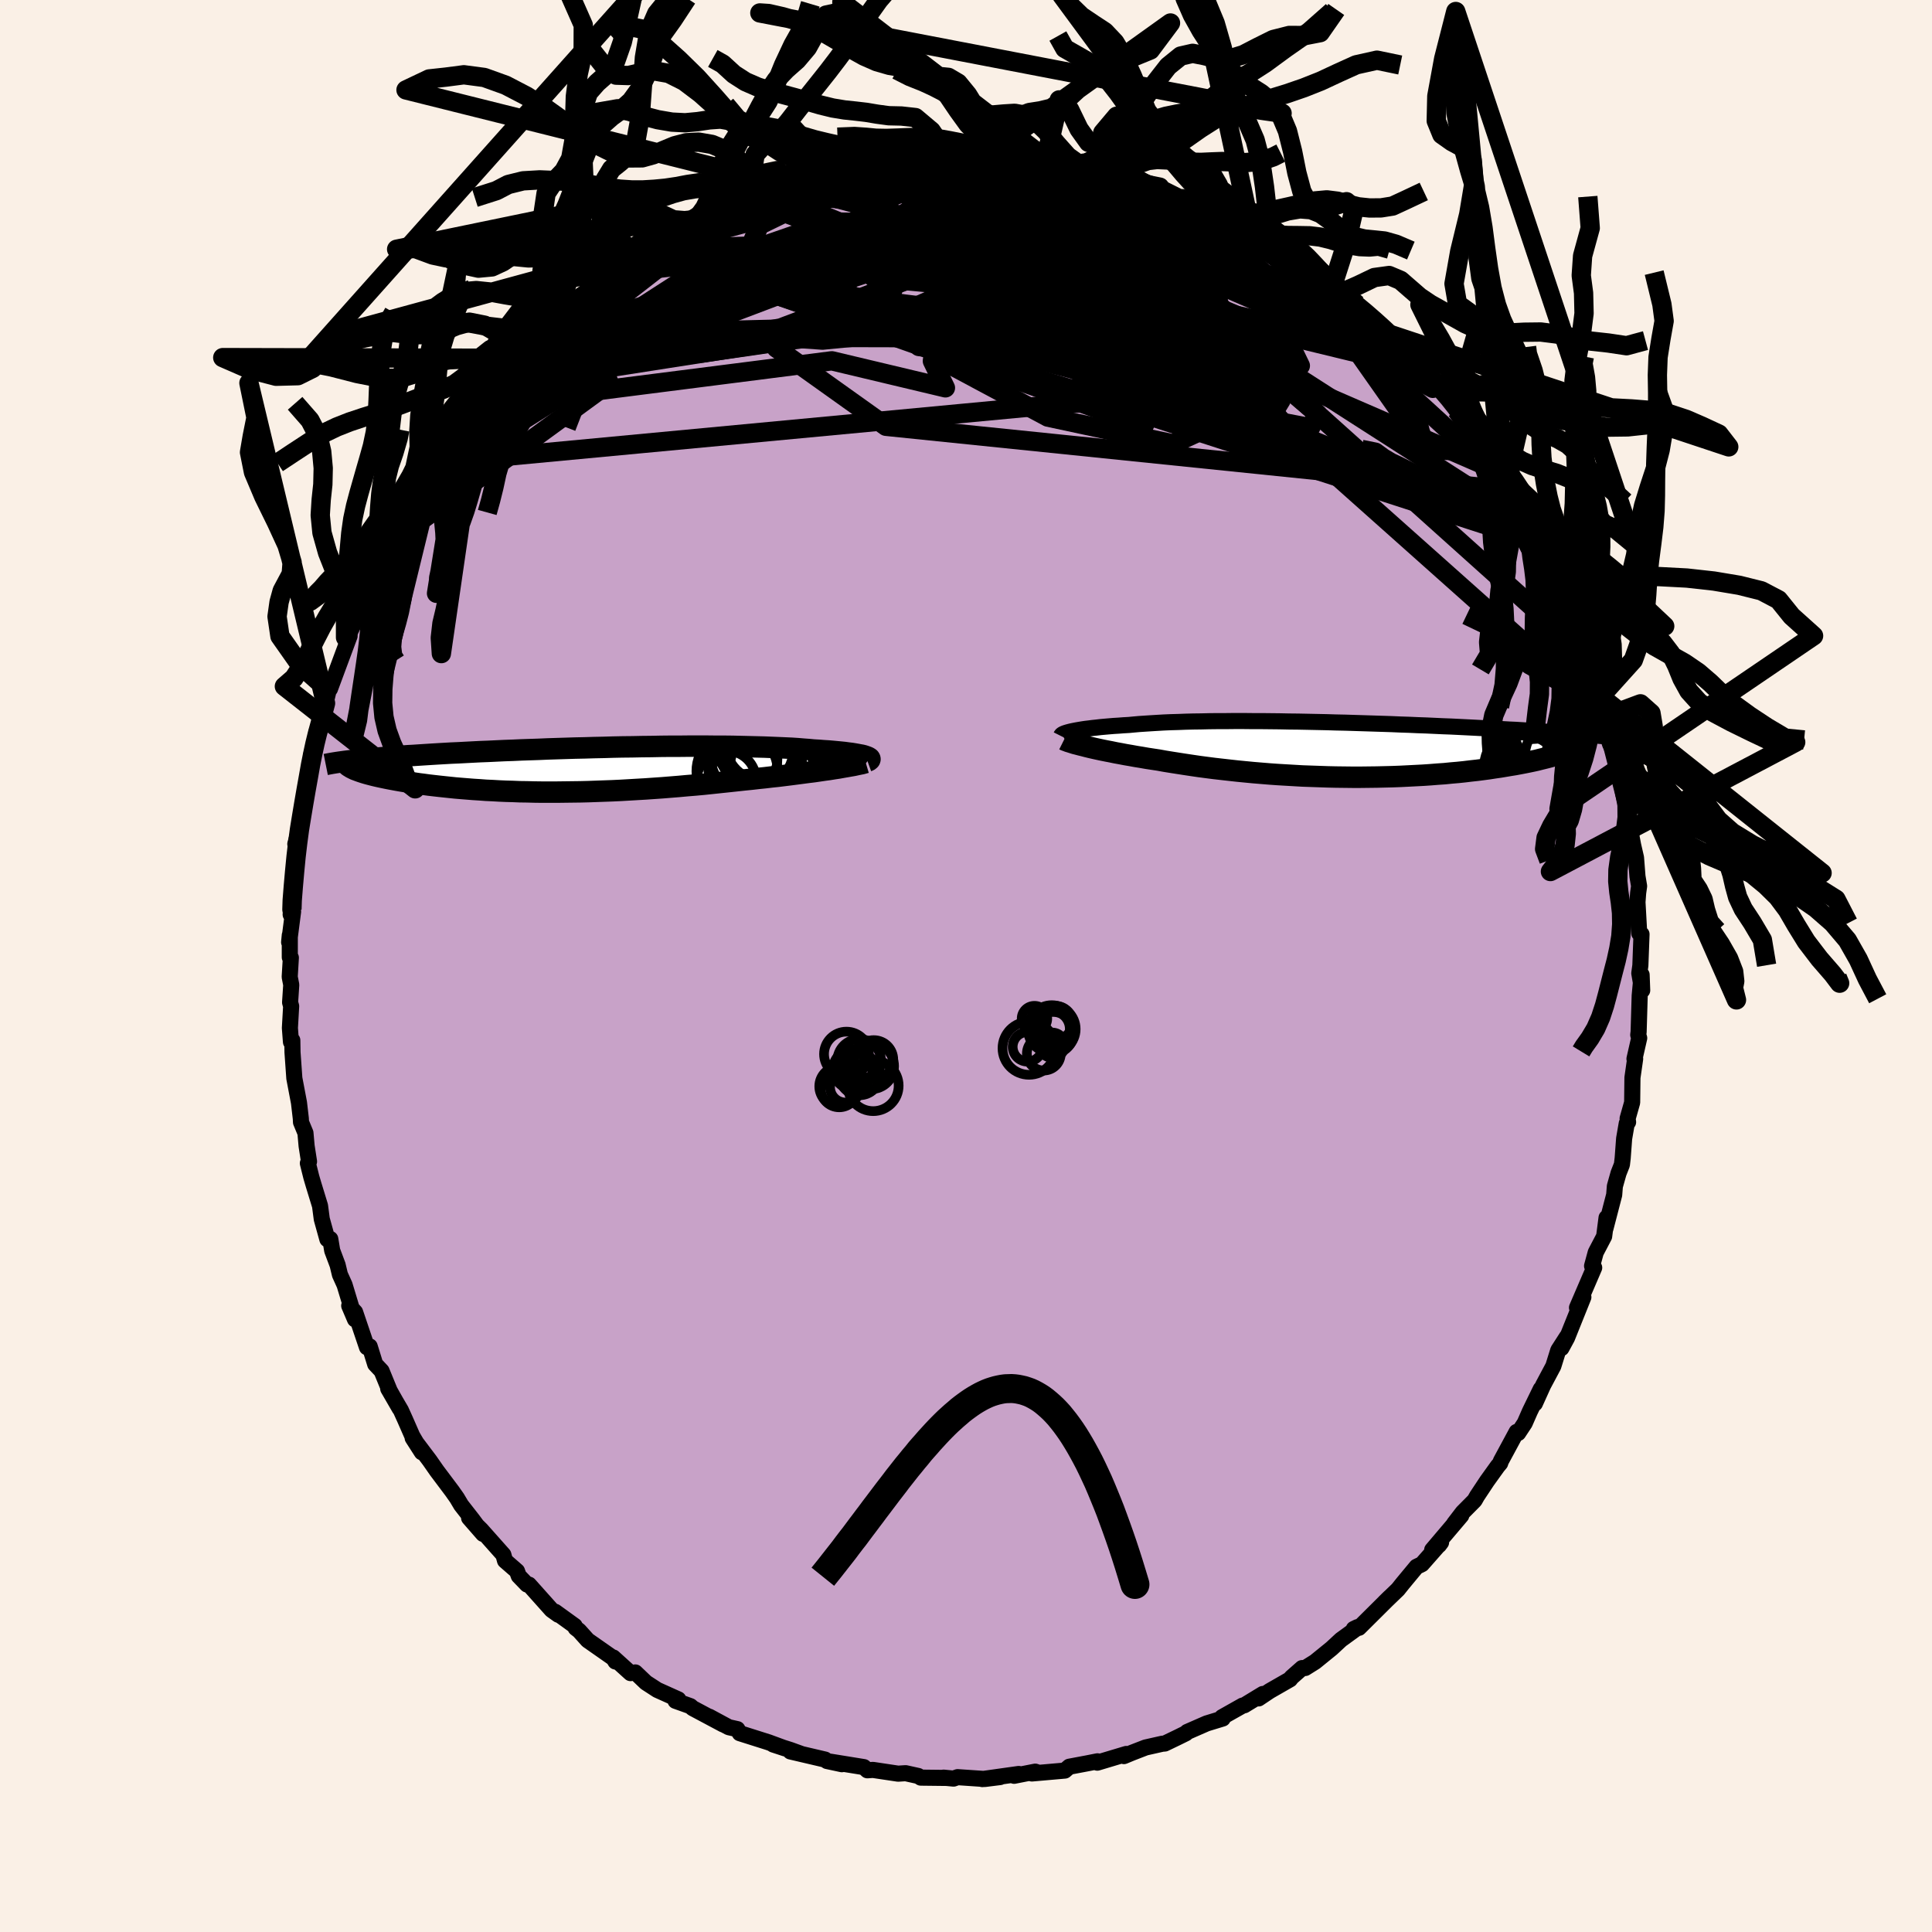 <svg xmlns="http://www.w3.org/2000/svg" width="500" height="500" viewBox="-100 -100 200 200"><defs><clipPath id="c"><path d="m29.83-1.38-.18-.06-.2-.05-.23-.04-.26-.05-.28-.05-.31-.05-.34-.04-.36-.05-.39-.04-.41-.04-.43-.04-.46-.04-.49-.03-.5-.04-.53-.03-.52-.05-.55-.04-.59-.05-.62-.04-.66-.03-.69-.03-.72-.03-.75-.03-.77-.02-.81-.02-.83-.02-.85-.02-.88-.01h-.89l-.92-.01h-1.87l-.96.01h-.97l-.98.01-.98.02-.99.01-.99.02-.99.01-.99.02-.99.03-.98.02-.98.03-.97.02-.96.03-.96.03-.94.03-.92.04-.91.03-.9.03-.88.04-.86.03-.85.04-.83.04-.8.03-.79.04-.76.04-.75.04-.72.03-.7.04-.69.04-.66.04-.63.04-.62.04-.6.04-.58.03-.56.04-.54.04-.53.04-.51.04-.48.04-.47.04-.46.04-.43.04-.42.03-.39.04-.39.04-.36.04-.35.04.78 1.07.2.07.21.07.22.07.24.07.26.07.27.07.28.07.3.07.32.07.33.07.34.07.36.07.38.07.38.07.41.07.42.07.43.07.46.07.47.07.48.06.51.07.52.06.53.06.56.06.57.06.58.06.6.05.62.05.63.05.64.04.67.05.67.03.69.04.7.03.72.02.73.03.74.01.75.02.77.01h1.56l.8-.01.8-.01.82-.01.82-.02.83-.03.84-.03.84-.03.85-.04.86-.05.85-.05.87-.05.86-.06.87-.06.86-.07.87-.07.87-.08.86-.07.86-.08.86-.09.85-.09.85-.09.84-.09.83-.09.7-.07.69-.08.69-.07.67-.08.67-.07.65-.08.64-.08.62-.08.61-.08.6-.08.58-.07.55-.08.54-.08.52-.07.49-.08"/></clipPath><clipPath id="b"><path d="m-27.71-1.91.24-.05.26-.05.29-.05.3-.05.33-.05.35-.04.38-.05.39-.04.42-.05.44-.04.46-.04.48-.04.5-.03.52-.04.54-.03.53-.05.56-.05.6-.04.62-.04.66-.04.68-.04.72-.03.74-.02.77-.03.79-.02.81-.01.84-.02.86-.01h.88l.89-.01h.91l.93.01h.93l.95.01.95.01.97.02.96.01.98.02.97.02.97.02.98.03.97.02.96.03.96.03.96.03.94.03.94.03.92.04.91.03.9.04.88.03.87.04.86.04.83.03.82.04.8.04.79.04.76.04.75.03.72.04.71.04.68.04.67.03.65.04.63.04.61.04.59.03.58.04.56.04.55.03.52.04.52.04.49.03.48.04.46.04.44.03.43.04.42.04.39.03L23.51.16l-.23.09-.24.1-.27.09-.28.09-.3.09-.32.1-.34.09-.36.09-.37.09-.39.1-.41.09-.43.09-.45.09-.47.09-.48.09-.5.08-.53.09-.54.09-.56.08-.58.09-.6.08-.62.08-.64.07-.66.08-.67.07-.7.06-.7.07-.73.05-.74.06-.75.05-.77.04-.78.04-.8.04-.8.03-.82.02-.82.02-.84.01-.84.01h-.84l-.86-.01-.85-.01-.86-.02-.86-.03-.87-.03-.86-.03-.86-.05-.86-.05-.85-.05-.85-.06-.85-.07-.84-.07-.83-.08-.82-.08-.81-.09-.8-.09-.79-.09-.77-.1-.76-.1-.75-.11-.73-.11-.71-.11-.7-.11-.68-.11-.66-.12-.6-.09-.59-.09-.57-.1-.56-.09-.55-.1-.53-.09-.52-.1-.5-.09-.48-.1-.47-.09-.45-.09-.42-.09-.41-.09-.39-.09-.37-.09"/></clipPath><linearGradient id="d" x1="0%" x2="100%" y1="0%" y2="0%"><stop offset="0%" style="stop-color:[object Object];stop-opacity:1"/><stop offset="49.2%" style="stop-color:[object Object];stop-opacity:1"/><stop offset="100%" style="stop-color:[object Object];stop-opacity:1"/></linearGradient><filter id="a"><feTurbulence baseFrequency=".05" numOctaves="3" result="noise" type="noise"/><feDisplacementMap in="SourceGraphic" in2="noise" scale="2"/></filter></defs><rect width="100%" height="100%" x="-100" y="-100" fill="linen"/><path fill="#C8A2C8" stroke="#000" stroke-linejoin="round" stroke-width="1.667" d="m69.7.75.3 1.77-.06-1.61-.2 2.16-.11 3.74-.04.32.1.33-.49 2.15h.07l-.28 1.95-.03 2.57-.47 1.66.05.37-.14.14-.27 1.56-.15 2.02-.08.68-.35.89-.38 1.35-.07.89-.91 3.5.12-1.13-.25 1.93-.87 1.66-.38 1.4.22.18-1.78 4.14.66-1.09-.12.3-1.57 3.91-.58 1.07.57-1.18-.9 1.4-.51 1.64-1.05 1.97-.86 1.9.61-1.5-1.13 2.32-.53 1.21-.68 1.03-.16-.12-1.63 3.02-.07.22-.26.31-1.1 1.53-1.04 1.57-.25.44-1.23 1.24-.89 1.16.74-.83-3.01 3.55.71-.49.21-.28-1.98 2.25-.56.27-1.41 1.7-.52.65-1.38 1.33.54-.53-3.19 3.17-.15-.07-.39.19.25-.03-1.57 1.14-.97.9-1.71 1.39-1.02.64-.33.01-1.1.97-.14.19-2.11 1.21-1.15.77.44-.46-1.92 1.17-.17.03-2.13 1.2.07.14-1.67.51-2.01.88-.14.14-.81.4-1.37.66-.26.02-1.73.39-1.42.55-.82.34.24-.22-3 .9.02-.14-1.01.2-1.91.36-.46.4-3.41.3.67-.08-.32-.11-2.19.43.48-.19-3.77.53 1.84-.21-1.6.2-2.8-.19-.42.15-1.03-.1.29.03-2.65-.03-.26-.17-1.31-.29-.78.05-2.6-.39-.58.04-.36-.33-3.46-.56 1.18.26-1.54-.33-.2-.15-3.59-.84 1.14.26-1.13-.41-1.79-.57 1.25.41-1.74-.64-2.97-.94-.25-.42-.89-.2-2.02-1.09 1.44.8-3.15-1.68-.24-.21-1.54-.55.29-.15-2.18-.98-1.17-.76-1.1-1.05-.5.07-1.79-1.62.23.42-.21-.34-2.66-1.86-.89-.99-.36-.28-.1-.22-2.02-1.46.33.31-.7-.5-2.34-2.62-.2-.01-.86-.89-.18-.5-1.24-1.08-.17-.61-2.31-2.6-1.24-1.22 1.45 1.66-1.09-1.47-1.18-1.51-.44-.74-.5-.71-1.57-2.09-.76-1.09-1.75-2.32.95 1.48-.99-1.69-.75-1.71-.43-.95-1.31-2.23 1.18 2.04-1.03-1.83-.84-2.05-.66-.7-.57-1.84-.28.09-1.23-3.64-.61-.66.6 1.41-1.08-3.57-.48-1.06-.24-1-.56-1.49-.2-1.2-.3.03-.58-2.09-.18-1.37-.67-2.19-.23-.78-.36-1.44.12-.18-.25-1.61-.12-1.35-.46-1.11-.02-.39-.19-1.63-.48-2.53-.19-2.69-.02-1.24-.14.17-.11-1.44.13-2.26-.11-.39.12-1.82-.16-.82.12-1.99L-70-.9v-2.29l-.07.73.41-3.17-.25.3.1-1.26.09-1.02.28-2.45.36-3.86-.35 1.29.4-1.38.43-2.21.03-.9.61-2.8.12-.82.04-1.06.27-.68.32-1.84.45-.71-.08-.22.54-1.95.32-1.33.14-.16 1.1-2.97.93-2.5-.42.15.65-1.35 1.09-1.91-1.03 1.4.61-1.59.89-1.32.43-1.35.97-2.55.34-.07.51-.91.53-1.47 1.2-2.06.11-.23.47-.56-.02-.23 1.3-1.77 1.12-2.13.1.04.56-1.28.77-.86 1.32-1.58.36-.59 1.2-1.57.65-.8-.48.74 2.32-2.74 1.09-1.18.85-1.35-.32.56-.05-.19 2.7-2.23.85-1.08-1 .82 1.53-1.26 2.63-2.34-1.46 1.32 2.41-2.09 1.82-1.54.68-.31.16-.07 1.48-1.27 1.95-1.21-2.02 1.01 1.77-.67 2.3-1.5.75-.7-.61.68 1.71-1.2 1.69-.78.81-.57.39.02 1.52-.75 1.75-.76.64-.35.74-.44.45-.12 1.03-.18.85-.51 1.57-.38.43-.16 1.03-.17 2.52-.82.24-.21.57.09 2.11-.44 1.25-.27.08-.14.82-.11 2.09-.15.97-.11 2.05-.1 1.55.01-1.49-.11 2.38-.12 1.83.04-.42.07 1.36.12 1.44.08.86-.06 2.59.32-1.39-.17 2.98.21.26.16 1.99.35 1.02.23 1.67.38-.55-.21 2.04.3 1.88.84 1.11.04-1.12.02 2.77.7-.8-.42 1.53.55 2.22 1.11.13-.08 2.38 1.07-.24-.12.1-.16 2 1.02 1.79 1.09.82.47.25.04 2.94 1.53-1.52-.81 2.44 1.67 1.71 1.03-1.41-.99 2.65 1.79.41.41.77.59.48.5 1.73 1.62-.7-.75 1.47 1.13 1.37 1.18.15.3 2.16 1.69.4.41.72.68.36.84 1.69 1.56 1.46 1.58-.02-.11 1.89 2.23-.44-.58 1.3 1.8-.72-.63 2.72 3.16.56 1.06-.56-.62 2.02 3.01.03-.23-.13.06 1.36 2.39v-.51l.55 1.63 1.26 2.2.31.17.34 1.03 1.19 1.57.34 1.23-.22-1.08 1.41 3.2-.33.3 1.16 1.87.13.8.25.35.71 2.44.99 1.94.24.96-.29-.2 1.1 2.62.4 2.33-.27-1.74 1.23 4.62-.38-.77.39 1.71.61 1.29.28 2.67-.08-.31.6 2.38-.11.2.18 1.8.28 1.47.3 1.31.15 1.93.17 1.01-.1.71-.11 1.5.04-.56.18 3.23.24.1-.12 3.23-.11.81.3 1.77" filter="url(#a)"/><path fill="#fff" d="m-27.71-1.91.24-.05.26-.05.29-.05.3-.05.33-.05.35-.04.38-.05.39-.04.42-.05.44-.04.46-.04.48-.04.5-.03.52-.04.54-.03.53-.05.56-.05.6-.04.62-.04.66-.04.68-.04.72-.03.74-.02.77-.03.79-.02.81-.01.84-.02.86-.01h.88l.89-.01h.91l.93.01h.93l.95.01.95.01.97.02.96.01.98.02.97.02.97.02.98.03.97.02.96.03.96.03.96.03.94.03.94.03.92.04.91.03.9.04.88.03.87.04.86.04.83.03.82.04.8.04.79.04.76.04.75.03.72.04.71.04.68.04.67.03.65.04.63.04.61.04.59.03.58.04.56.04.55.03.52.04.52.04.49.03.48.04.46.04.44.03.43.04.42.04.39.03L23.51.16l-.23.09-.24.1-.27.09-.28.09-.3.09-.32.1-.34.09-.36.09-.37.09-.39.1-.41.09-.43.09-.45.09-.47.09-.48.09-.5.08-.53.09-.54.09-.56.08-.58.09-.6.08-.62.08-.64.07-.66.08-.67.07-.7.06-.7.07-.73.05-.74.06-.75.05-.77.04-.78.04-.8.04-.8.03-.82.02-.82.02-.84.01-.84.01h-.84l-.86-.01-.85-.01-.86-.02-.86-.03-.87-.03-.86-.03-.86-.05-.86-.05-.85-.05-.85-.06-.85-.07-.84-.07-.83-.08-.82-.08-.81-.09-.8-.09-.79-.09-.77-.1-.76-.1-.75-.11-.73-.11-.71-.11-.7-.11-.68-.11-.66-.12-.6-.09-.59-.09-.57-.1-.56-.09-.55-.1-.53-.09-.52-.1-.5-.09-.48-.1-.47-.09-.45-.09-.42-.09-.41-.09-.39-.09-.37-.09" filter="url(#a)" transform="translate(38.66 -22.39)"/><path fill="#fff" d="m29.83-1.38-.18-.06-.2-.05-.23-.04-.26-.05-.28-.05-.31-.05-.34-.04-.36-.05-.39-.04-.41-.04-.43-.04-.46-.04-.49-.03-.5-.04-.53-.03-.52-.05-.55-.04-.59-.05-.62-.04-.66-.03-.69-.03-.72-.03-.75-.03-.77-.02-.81-.02-.83-.02-.85-.02-.88-.01h-.89l-.92-.01h-1.87l-.96.01h-.97l-.98.01-.98.02-.99.01-.99.02-.99.01-.99.02-.99.03-.98.02-.98.03-.97.02-.96.03-.96.03-.94.03-.92.04-.91.03-.9.03-.88.04-.86.03-.85.04-.83.04-.8.03-.79.04-.76.04-.75.04-.72.03-.7.04-.69.04-.66.04-.63.04-.62.04-.6.04-.58.03-.56.04-.54.04-.53.04-.51.04-.48.04-.47.04-.46.04-.43.04-.42.03-.39.04-.39.04-.36.04-.35.04.78 1.07.2.07.21.07.22.07.24.07.26.07.27.07.28.07.3.07.32.07.33.07.34.07.36.07.38.07.38.07.41.07.42.07.43.07.46.07.47.07.48.06.51.07.52.06.53.06.56.06.57.06.58.06.6.05.62.05.63.05.64.04.67.05.67.03.69.04.7.03.72.02.73.03.74.01.75.02.77.01h1.56l.8-.01.8-.01.82-.01.82-.02.83-.03.84-.03.84-.03.85-.04.86-.05.85-.05.87-.05.86-.06.87-.06.86-.07.87-.07.87-.08.86-.07.86-.08.86-.09.85-.09.85-.09.84-.09.83-.09.7-.07.69-.08.69-.07.67-.08.67-.07.65-.08.64-.08.62-.08.61-.08.6-.08.58-.07.55-.08.54-.08.52-.07.49-.08" filter="url(#a)" transform="translate(-40.23 -20.33)"/><g fill="none" stroke="#000" transform="translate(38.66 -22.39)"><path stroke-linejoin="round" stroke-width="1.667" d="m-28.83-1.42.02-.04.03-.05.05-.05.08-.05.1-.05.12-.05.15-.05.17-.05.19-.05.21-.05.24-.05.26-.05.29-.05.3-.05.33-.05.35-.04.38-.05.39-.04.42-.05.44-.04.46-.04.48-.04.5-.03.52-.04.54-.03.53-.05.56-.05.6-.04.62-.04.66-.04.68-.04.72-.03.74-.02.77-.03.79-.02.81-.01.84-.02.86-.01h.88l.89-.01h.91l.93.01h.93l.95.01.95.01.97.02.96.01.98.02.97.02.97.02.98.03.97.02.96.03.96.03.96.03.94.03.94.03.92.04.91.03.9.04.88.03.87.04.86.04.83.03.82.04.8.04.79.04.76.04.75.03.72.04.71.04.68.04.67.03.65.04.63.04.61.04.59.03.58.04.56.04.55.03.52.04.52.04.49.03.48.04.46.04.44.03.43.04.42.04.39.03.39.04.36.03.35.04.34.04.32.03.31.04.29.03.28.04.27.03.25.04" filter="url(#a)"/><path stroke-linejoin="round" stroke-width="2.222" d="m-28.51-1.03.12.06.14.05.18.07.2.06.22.07.25.08.28.07.3.08.33.08.34.09.37.09.39.09.41.09.42.09.45.09.47.09.48.1.5.09.52.1.53.09.55.1.56.09.57.1.59.09.6.09.66.12.68.11.7.11.71.11.73.11.75.11.76.1.77.1.79.09.8.09.81.09.82.08.83.08.84.07.85.07.85.06.85.05.86.05.86.05.86.03.87.03.86.03.86.02.85.01.86.01h.84l.84-.01.84-.01.82-.02.82-.02.8-.03.8-.04.78-.04.77-.04.75-.05.74-.06.73-.05.7-.07.7-.06.67-.07.66-.08.64-.07.62-.08.6-.08.58-.09.56-.08.54-.09.53-.09.5-.08.48-.09.47-.09.45-.09.43-.09.41-.09.39-.1.37-.09.36-.09.34-.09.32-.1.3-.09.28-.09.27-.09.24-.1.23-.09.21-.09.19-.09.17-.09.16-.08.14-.09.12-.09.11-.08.08-.08.08-.09.05-.08" filter="url(#a)"/><circle cx="23.649" cy=".823" r="4.464" clip-path="url(#b)" filter="url(#a)"/><circle cx="21.144" cy="-2.287" r="4.81" clip-path="url(#b)" filter="url(#a)"/><circle cx="22.029" cy="-1.497" r="4.688" clip-path="url(#b)" filter="url(#a)"/><circle cx="20.834" cy="1.528" r="4.638" clip-path="url(#b)" filter="url(#a)"/><circle cx="19.094" cy="1.833" r="4.13" clip-path="url(#b)" filter="url(#a)"/><circle cx="21.589" cy="-2.132" r="3.558" clip-path="url(#b)" filter="url(#a)"/><circle cx="20.894" cy="-2.457" r="4.726" clip-path="url(#b)" filter="url(#a)"/><circle cx="20.634" cy="-1.312" r="3.782" clip-path="url(#b)" filter="url(#a)"/><circle cx="21.894" cy="-1.937" r="4.042" clip-path="url(#b)" filter="url(#a)"/><circle cx="19.149" cy="2.143" r="3.618" clip-path="url(#b)" filter="url(#a)"/></g><g fill="none" stroke="#000" transform="translate(-40.23 -20.33)"><path stroke-linejoin="round" stroke-width="2.222" d="m30.03-.88.11-.04.08-.05.05-.05.02-.06-.01-.05-.03-.05-.07-.05-.09-.05-.12-.05-.14-.05-.18-.06-.2-.05-.23-.04-.26-.05-.28-.05-.31-.05-.34-.04-.36-.05-.39-.04-.41-.04-.43-.04-.46-.04-.49-.03-.5-.04-.53-.03-.52-.05-.55-.04-.59-.05-.62-.04-.66-.03-.69-.03-.72-.03-.75-.03-.77-.02-.81-.02-.83-.02-.85-.02-.88-.01h-.89l-.92-.01h-1.87l-.96.01h-.97l-.98.01-.98.02-.99.01-.99.02-.99.01-.99.02-.99.03-.98.02-.98.03-.97.02-.96.03-.96.03-.94.03-.92.04-.91.03-.9.03-.88.04-.86.03-.85.04-.83.04-.8.03-.79.04-.76.04-.75.04-.72.03-.7.04-.69.04-.66.04-.63.04-.62.04-.6.04-.58.03-.56.04-.54.04-.53.04-.51.04-.48.04-.47.04-.46.04-.43.04-.42.03-.39.04-.39.04-.36.04-.35.04-.33.04-.32.04-.29.04-.29.04-.27.04-.25.04-.24.04-.22.04-.21.04-.2.04m55.9-.2-.17.05-.21.06-.25.05-.29.06-.32.07-.35.06-.39.07-.41.07-.44.08-.47.07-.49.08-.52.07-.54.08-.55.08-.58.07-.6.08-.61.08-.62.08-.64.08-.65.08-.67.07-.67.08-.69.07-.69.08-.7.07-.83.09-.84.09-.85.09-.85.09-.86.09-.86.08-.86.07-.87.08-.87.07-.86.07-.87.06-.86.06-.87.05-.85.05-.86.05-.85.04-.84.03-.84.03-.83.03-.82.02-.82.01-.8.01-.8.01h-1.56l-.77-.01-.75-.02-.74-.01-.73-.03-.72-.02-.7-.03-.69-.04-.67-.03-.67-.05-.64-.04-.63-.05-.62-.05-.6-.05-.58-.06-.57-.06-.56-.06-.53-.06-.52-.06-.51-.07-.48-.06-.47-.07-.46-.07-.43-.07-.42-.07-.41-.07-.38-.07-.38-.07-.36-.07-.34-.07-.33-.07-.32-.07-.3-.07-.28-.07-.27-.07-.26-.07-.24-.07-.22-.07-.21-.07-.2-.07-.18-.07-.17-.06-.15-.07-.14-.07-.12-.06-.11-.07-.1-.06-.09-.06-.07-.06-.05-.07" filter="url(#a)"/><circle cx="18.397" cy="-.502" r="4.878" clip-path="url(#c)" filter="url(#a)"/><circle cx="18.477" cy=".358" r="4.592" clip-path="url(#c)" filter="url(#a)"/><circle cx="20.112" cy="-.262" r="4.312" clip-path="url(#c)" filter="url(#a)"/><circle cx="17.277" cy="-1.122" r="3.432" clip-path="url(#c)" filter="url(#a)"/><circle cx="18.857" cy="-3.667" r="4.996" clip-path="url(#c)" filter="url(#a)"/><circle cx="15.427" cy="1.128" r="3.082" clip-path="url(#c)" filter="url(#a)"/><circle cx="18.322" cy=".328" r="4.584" clip-path="url(#c)" filter="url(#a)"/><circle cx="19.157" cy="-2.692" r="3.802" clip-path="url(#c)" filter="url(#a)"/><circle cx="18.517" cy="-2.052" r="3.838" clip-path="url(#c)" filter="url(#a)"/><circle cx="16.527" cy=".163" r="4.206" clip-path="url(#c)" filter="url(#a)"/></g><g fill="none" stroke="url(#d)" stroke-linejoin="round" stroke-width="2"><path d="m-3.44-83.96 1.38 2.64 1.63 6.48-.69 6.09-3.69 2.94-5.09.16-3.72-1.03-1.13-.96.64-.38 1.21.13 1.76.34 3.45.33 6.16.33 8.42.57 8.47.99 5.44 1.23.05.76-5.74-.51-9.63-1.99-10.58-2.3-9.28-.16-5.26 4.33 11.36 8.1 65.07 6.67" filter="url(#a)"/><path d="m-3.38-84.06 1.35 11.53-17.16 6.48-6.37 1.19 7.1-1.1 15.32-.8 16.84.56 13.02 1.25 6.19.48-1.25-1.34-7.09-3-9.65-3.57-8.19-2.87-3.61-1.61 1.77-.57 5.44.02 5.75.43-.38-.12-25.07-6.39" filter="url(#a)"/><path d="m8.25-83.57-.73 7.88-14.26 1.87-7.36-.42.4-.73 5.09-.19 6.39.53 5.23.97 3.15.99 1.8.86 2.22 1.09 4.14 1.8 6 2.66 6.15 2.97 4.19 2.35 1.52 1.1.31.06 1.21-.23 1.68.01-3.66.42-21.85 1.41-64.83 6.1" filter="url(#a)"/><path d="m33.36-73.8 1.7 7.11-11.68-5.04-6.16-3.17-1.07-.22.16 1.13.67 1.74 2.76 2.71 5.55 3.99 6.65 4.62 4.45 3.78-.73 1.43-6.76-1.29-10.91-2.98-11.51-2.98-8.73-1.99-3.91-1.11 1.57-.34.93 1.37-40.33-.1" filter="url(#a)"/><path d="M29.25-76.23 6.77-74.59l7.63.37 6.51-.86.92-1.25-1.84-.39-1.61 1.23-.36 2.62-.2 2.9-2.54 1.96-7.21.5-11.75-.69-12.41-1.51-7.1-2.72 1.8-4.25 8.78-4.28 15.82-2.91" filter="url(#a)"/><path d="m-17.17-81.53 15.18 2.25 16.58 4.32 9.91 4.44 2.47 3-3.13 1.14h-5.7l-5.94-.61-5.02-1.24-3.29-1.88-.64-2.01 2.6-1.13 5.33.53 6.24 2.13 4.77 2.75 1.95 2.17.21 1.19 1.24 1.2 3.47 2.69 5.7 6.62 31.57 28.13" filter="url(#a)"/><path d="m45.27-64.21-10.52-4.8-12.79-6.67-6.95-4.02-1.76-1.35 1.54.5 2.38 1.46.5 1.49-3.25.92-7.04.29-9.3.25-9.91 1.08-9.81 2.49-9.28 3.42-6.66 2.48.17-1.28 15.17-11.79" filter="url(#a)"/><path d="M56.79-49.2 37.87-66.52l-5.89-4.16-6.34-.57-5.69.73-2.3 1.46.53 1.93.98 2.14-.19 1.99-1.18 1.38-.83.47.93-.33 3.26-.58 5.02-.23 5.2.2 3.24-.05-.68-1.4-5.44-3.38-9.24-4.9-10.18-4.99-7.24-3.69-1.12-1.82 5.92-.24 9.93 1.04" filter="url(#a)"/><path d="m-36.37-71.69 34.76-4.07 15.09 1.8 5.04 1.48-1.47-.31-2.31-.17.75 1.84 4.02 4.03 5 4.88 3.71 4.07 1.77 2.22.7.3.78-1.09 1.16-1.89.72-2.33-1.13-2.72-4.23-3.05-7.52-3.09-9.05-2.63-6.44-1.95 1.1-1.58 10.5-.33 23.12 7.43" filter="url(#a)"/><path d="m16.55-81.46-9.4-1.19-7.2 1.39-1.62 3.96 2.45 4.4 2.91 2.77 1.93.63 2.03-.68 2.78-.65 1.7.43-2.88 1.81-9.65 2.4-14.45 1.4-13.23-.92-6.9-2.41-4.17 1.06-15.25 13.71" filter="url(#a)"/><path d="m-32.94-74.17 12.22-.41 16.19-2.45 9.64-.78 5.53 1.34 3.63 2.38 1.94 2.3-.73 1.67-3.97 1.05-6.35.67-6.69.44-4.89.37-1.18.6 4.48 1.24 11 1.62 12.47-.37-.48-7.17-23.31-12.29" filter="url(#a)"/><path d="m-50.75-57.95 36.86-4.7 11.76 2.8-1.35-2.78.65-4.63 5.66-2.75 7.34-.68 5.5-.29 2.78-.94 1.48-.94 1.79.39 1.55 2.08-2.23 2.42-10.26.83-17.11-.99-8.86-1.97 33.71-11.08" filter="url(#a)"/><path d="M26.64-77.79 9.5-64.57l14.11 7.43 6.27-.37-2.57-2.88-4.15-1.77-.7.05 2.98 1.08 3.67 1.04.85.31-3.83-.58-8.05-1.17-9.89-1.25-8.51-.9-4.55-.55.04-.86L-2-67.06l2.79-3.48 2.17-3.52 5.47-1.15L21.01-74l3.77-4.53" filter="url(#a)"/><path d="m-32.94-74.17 51.4 18.2 1.9-4.19-8.89-6.07-7.79-4.58-4.38-3.3-1.5-2.14-.53-.74-1.81.88-4.58 2.33-7.23 3.18-8.27 3.13-7.08 2.21-4.06.76-.17-.71 3.59-1.8 6.7-2.25 8.92-2.03 10.16-1.3 10.02-.39 7.7.19 3.26.13.65.45 9.6 5.06L58.6-45.37" filter="url(#a)"/><path d="m-19.17-80.99 34.61 9.21.13 3.04-9.87 1.45-11.9.85-11.5.47-9.41.23-5.99-.05-1.81-.66 2.41-1.43 5.73-1.77 7.24-1.07 6.74.76 5.54 3.08 6.09 4.9 9.64 5.16 12.94 2.77 7.78-3.58-10.73-12.91-27.84-12.95" filter="url(#a)"/><path d="m60.44-42.6-9.46-5.65-22.76-9.28-21.23-8.9-13.02-6.58-5.1-3.74 1.07-1.16 5.88.95 9.23 2.53 10.49 3.4 9.47 3.55 6.5 3.15 2.18 2.47-3 1.49-7.81-.04L13.74-62 9.5-63.4l-1.51.33-40.93-11.1" filter="url(#a)"/><path d="m17.67-81.48 5.6 3.19 2.76 5.37.15 7.32-2.11 5.28-1.8 1.23-.17-2.15.91-3.55.57-3.19L22.36-70l-3.84-.9-5.97-.2-6.25.2-4.02.57-.05 1.14 3.9 1.82 6.43 2.35 7.41 2.45 7.31 1.94 5.39.84.17-.86-3.01-1.55 25.6 11.12" filter="url(#a)"/><path d="m-1-84.18 25.28 17.65-12.82 2.89-17.18-1.4-8.37-3.6.21-4.09 4.83-2.85 6.16-.64 5.53 1.51 4.01 2.74 2.53 2.85L11.13-67l2.41 1.12 2.96.26 2.1-.44-1.06-1.07-5.79-1.7-9.6-2.09-9.18-1.82-1.84-.76 14.58 1.11 39.92 9.02" filter="url(#a)"/><path d="m-51.95-56.38 24.89-16.06 13.17-4.58 6.66.1 4.29 1.06 3.5 1.1 1.7 1.62-2.08 2.5-6.8 3-10.26 2.68-10.49 1.51-7.12-.23-1.43-2.12 4.62-3.55 9.56-3.67 13.35-1.66 17.38 2.45 22.4 6.55 15.93 3.87" filter="url(#a)"/><path d="m22.27-79.52-.01 9.53-13.39.17L.83-68.6l-3.16 2.63-.44 2.39 1.13 1.09 2.07-.5 2.59-1.86 3.06-2.65 3.75-2.6 4.49-1.81 4.9-.71 4.54.2 3.21.53.9.13-2.08-.77-5-1.73-6.46-2.16-4.91-1.72.09-.56 5.68.47 4.04-.25-13.96-5.3" filter="url(#a)"/><path d="m-9.45-83.35 20.92 10.06-4.16-.45-1.83-.44.01.42-.87.25L2.67-74l-2.4-1.08-2.53-1.17-2.42-.74-1.8.14-.39 1.42 1.94 2.91L.1-68.24l8.19 5.08 10.35 5L29-54.2l7.8 2.18 3.26.14-2.19-1.57-8.33-2.42L13.3-59l-22.17-6.58 5.43-18.38" filter="url(#a)"/><path d="m-43.99-65.14 27.12-8.16 6.19.7-2.22.79-1.67-.66.45-1.2 2.81-.77 5.66.14 8.07 1.09 8.44 1.58 6.04 1.27 1.58.23-3.07-.92-6.02-1.34-6.25-.68-3.99.7-.71 1.92.96 2.26-2.38 1.68-12.21 1.18-22.2 3.46-18.79 11.89" filter="url(#a)"/><path d="M18.52-81.18-8.12-75.4l5.36 3.72 6.01 1.85-1.99-.34-5.09-1.69-2.52-1.93 1.17-1.19 2.56.17 1.53 1.61-.31 2.45-2.04 2.32-4.21 1.4-7.91.75-12.85 1.51-15.11 3.6-8.79 5.38" filter="url(#a)"/><path d="m20.05-80.63-24.42 3.21-7.35 4.29 2.16 1.87 5.99.56 6.88.35 5 .38 1.3.11-1.96-.32-2.76-.51-.88-.28 2.02.19 3.98.49 4.17.34 3.17-.28 1.83-1.1.66-1.38.93.47 8.28 8.53 35.83 32.16" filter="url(#a)"/><path d="m20.88-74.18-.62-.52-.96-.84-.86-.78-.75-.63-.73-.5-.76-.44-.84-.43-.9-.48-.96-.53-.98-.54-1.01-.5-1.05-.41-1.09-.31-1.1-.24-1.1-.25-1.08-.33-1.07-.43-1.06-.48-1.06-.43-1.04-.31-1-.19-1.02-.1-1.29-.12-1.93-.09" filter="url(#a)"/><path d="m-1.89-83.95-1.71-2.5-1.64-1.38-1.45-.16-1.31-.03-1.19-.16-1.13-.19-1.11-.13-1.15-.12-1.22-.2-1.27-.31-1.31-.38-1.33-.38-1.31-.35-1.29-.35-1.27-.41-1.24-.54-1.2-.77-1.17-1.07-1.02-.57" filter="url(#a)"/><path d="m-1.89-83.95-.21.16.87-.04 1.03.03.99.24.98.58.99.95.99 1.23.99 1.24 1 1.01 1.02.69 1.03.47 1.02.45.98.62.92.86.86 1.02.83 1.07.8 1.05.75.97.67.9.55.82.49.75.47.61.81.16-20.38-15.85-1.73-.85-1.46-.61-1.22.08-1.06.34-1.01.27-1.05.08-1.1-.1-1.16-.22-1.2-.27-1.24-.3-1.27-.37-1.27-.4-1.23-.36-1.16-.21-1.07-.08-.99-.13-1-.6-1.21-1.45" filter="url(#a)"/><path d="m-9.37-83.49-.48.29-.98.31-1.11.23-1.09.23-1.08.26-1.08.32-1.07.35-1.04.37-.98.37-.92.37-.85.37-.79.36-.75.38-.8.41-.93.47-1.18.57-1.4.69m16.53-6.35-.55-.09-1.07-.08-1.16.04-1.13.15-1.15.15-1.17.06-1.2-.11-1.23-.35-1.26-.6-1.27-.83-1.27-.93-1.23-.83-1.19-.56-1.16-.2-1.16.08-1.21.18-1.29.12-1.38-.07-1.46-.25-1.49-.39-1.41-.46-1.26-.28-1.26.22-2.28.4" filter="url(#a)"/><path d="m-9.45-83.35-1.38.1-1.34-.24-1.22-.31-1.2-.26-1.24-.25-1.24-.27-1.2-.22-1.14-.16-1.11-.18-1.14-.39-1.24-.75-1.39-1.13-1.54-1.43-1.66-1.48-1.68-1.27-1.61-.81-1.48-.26-1.37.18-1.32.3-1.27-.04-1.22-.9-1.55-1.96m28.29 12 .88-.2.78-.12.97-.07 1.16-.06 1.22-.05 1.18-.05 1.07-.04.98-.03h.94l.94.03.94.08.98.1 1.01.12 1.07.1 1.08.09 1.02.09.98.11 1.67.23m-18.87-.33-1.54.07-1.09.1-1.05.28-1.11.31-1.13.23-1.1.12-1.07.04-1 .05-.95.12-.9.22-.92.28-.97.27-1.05.2-1.13.13-1.19.09-1.19.12-1.16.2-1.09.3-1.03.35-1.01.4-1.14.5-1.49.77-1.83.85" filter="url(#a)"/><path d="m-36.4-95.95 1.42-1.33 1.5.3 1.78 1.39 1.93 1.72 1.93 1.89 1.82 2.01 1.63 1.86 1.37 1.35 1.14.64 1 .04.96-.33.98-.4 1.16.19 1.72 1.87 2.44 2.23" filter="url(#a)"/><path d="m-17.17-81.53 1.33-.12 1.33-.09 1.19.15 1.12.17h1.07l1.03-.15 1.03-.2 1.06-.11 1.1.06 1.14.3 1.13.55 1.08.76 1.02.84.96.8.92.63.91.45.91.32.94.32.98.36.99.39.93.33.89.34 1.48.76-4.53.49-1.08-.94-.86-.35-.84-.67-.87-.88-.88-.84-.92-.68-.99-.55-1.08-.5-1.13-.48-1.15-.42-1.11-.29-1.05-.1-1.02.07-1.03.09-1.07-.03-1.14-.21-1.19-.32-1.21-.19-1.14.04-1.05.2-1.2.24-38.8-9.7 2.4-1.14 1.75-.19 1.84-.24 2.11.28 2.22.8 2.17 1.13 2.06 1.33 1.97 1.41 1.87 1.36 1.76 1.14 1.6.79 1.43.37 1.27-.01 1.15-.32 1.1-.47 1.11-.46 1.19-.31 1.29-.07 1.39.24 1.45.61 1.46 1.14 1.38 1.78.95 1.22L1.5-70.96l-.76-1.66-.71-.7-.82-.53-.85-.58-.88-.55-.94-.44-1.02-.32-1.08-.29-1.11-.36-1.1-.53-1.11-.7-1.11-.8-1.12-.78-1.13-.63-1.15-.43-1.15-.25-1.16-.12-1.15-.07-1.12-.03-1.07.06-1.03.16-.98.21" filter="url(#a)"/><path d="m-50.85-79.55 2.23-.71 1.23-.64 1.54-.38 1.72-.1 1.67.07 1.53.14 1.38.17 1.29.21 1.24.21 1.21.16 1.2.08h1.18l1.17-.07 1.15-.11 1.15-.17 1.16-.22 1.17-.17 1.26.04 1.4.37 1.45.54 1.21.23.81-.28" filter="url(#a)"/><path d="m-2.44-108.06-1.85 2.54-1.78 2.22-1.59 1.73-1.36 1.58-1.15 1.61-1.05 1.57-1.02 1.47-1.02 1.39-1.03 1.35-1.04 1.31-1.03 1.29-1.01 1.28-.97 1.25-.94 1.14-.93.9-.9.63-.72.8-.3 1.88-.11 2.38m9.51-19.08-1.75.38-.98 1.65-.95 1.72-1.08 1.28-1.12.99-1.02 1.06-.88 1.3-.78 1.41-.7 1.33-.67 1.12-.66.98-.62 1.17-.58 1.86-.63 2.62-1 2.07" filter="url(#a)"/><path d="m-26.15-77.88-.58.21-.91.51-.99.61-.94.62-.87.62-.83.65-.78.71-.72.76-.68.8-.67.8-.72.78-.8.78-.87.78-.93.83-.96.86-.94.89-.91.9-.82.9-.74.91-.68.95-.7.96-.69.94-.44.71.16.08 34.52-14.55-1.52-.84-1.06-.53-1.04-.28-1.1-.14-1.12-.18-1.13-.32-1.09-.41-1.05-.39-.95-.25-.88-.09-.85.04-.91.06-1.05.05-1.19.08-1.18.12-.78.05" filter="url(#a)"/><path d="m-49.81-76.47.33.76 1.32-.13 1.56-.23 1.7.01 1.8.19 1.76.21 1.59.08 1.34-.09 1.1-.31.88-.52.74-.69.75-.69.92-.46h1.14l1.3.49 1.29.6 1.28.1 1.66-.18-23.36 2.24.95.02.86-.03.96-.6 1.2-.61 1.49-.27 1.7.07 1.79.26 1.69.25 1.47.1 1.22-.09 1.03-.22.94-.22.97-.15 1.07-.09 1.14-.05 1.05.03.92.23 1.22-.09" filter="url(#a)"/><path d="m-29.04-76.55 1.22-.85.78-1.08.67-1.4.66-1.72.66-1.79.67-1.54.7-1.11.76-.74.81-.64.81-.82.8-1.25.78-1.72.83-2.05.98-2.09 1.14-2.03.66-2.22m-25.27 43.84.95-2.45.75-.97.58-.78.43-1.17.37-1.51.41-1.62.53-1.53.64-1.38.71-1.21.7-1.08.69-.91.67-.73.71-.53.78-.37.91-.39.89-.72.41-1.24-.5-1m.61-.68.25.27.98-.32 1.16-.32 1.13-.27 1.11-.26 1.07-.28 1.02-.31.97-.3.91-.27.87-.23.87-.2.9-.21.93-.24.98-.24 1.04-.2 1.09-.09 1.11.03 1.13.13 1.13.2 1.13.23 1.02.14.48-.18" filter="url(#a)"/><path d="m68.71-15.99-.45-1.6-.32-1.26-.32-1.32-.33-1.32-.33-1.29-.31-1.26-.33-1.25-.36-1.23-.4-1.23-.44-1.21-.47-1.21-.48-1.22-.48-1.24-.47-1.25-.47-1.23-.47-1.2-.48-1.16-.51-1.1-.52-1.05-.55-.96-.57-.88-.61-.86-.67-.98-.55-1.07-91.01-29.46-.79.2-.53-.11-.91-.13-1.18-.11-1.32-.06-1.41.05-1.44.18-1.46.25-1.5.22-1.56.04-1.63-.16-1.64-.23-1.54-.13-1.39.11-1.23.25-1.16.14-1.32-.28-1.81-.67-1.93.07 39.45-8.15-.82.43-.72.44-.7.44-.76.46-.88.49-.97.51-1.01.54-1 .56-.98.6-.96.61-.92.61-.86.59-.85.57-.99.66-1.36.85-1.69.83" filter="url(#a)"/><path d="m-56.29-73.9.9-.45 1.46.91 1.75.83 1.71.37 1.4-.13 1.12-.52 1.01-.69 1.08-.68 1.24-.54 1.43-.35 1.54-.17 1.54-.1 1.42-.11 1.34-.02 1.42.41 1.28.97-.31 1.01m.07.2.89-.52.55-.08.93.04 1.21.2 1.27.35 1.24.34 1.17.19 1.12.08 1.12.06 1.15.16 1.18.31 1.18.44 1.13.49 1.06.48.95.4.89.31.87.28.91.33.93.39.9.52 1.05 1.42" filter="url(#a)"/><path d="m-49.56-46.95.35-1.26.34-1.37.31-1.43.38-1.29.47-1.11.56-1.02.61-1 .62-1.01.6-1.06.53-1.07.48-1.08.46-1.07.48-1.06.51-1.07.53-1.11.56-1.15.62-1.17.73-1.14.86-1.07.99-.99 1.02-.91.91-.83.76-.78.99-.96-1.64 1.34.65-.27.9-.54.77-.54.75-.45.83-.4.9-.41.94-.42.96-.42.97-.4 1.01-.37 1.04-.35 1.05-.33 1.05-.35 1.03-.36.97-.36.92-.3.86-.21.85-.12.88-.08.94-.11.96-.17.74-.04-48.22 13.15 2.18-.45 1.62-.44 1.67-.12 1.55-.18 1.33-.5 1.17-.75 1.09-.81 1.08-.67 1.12-.42 1.27-.11 1.46.15 1.57.29 1.56.26 1.41.01 1.19-.36 1.01-.72 1.04-.81 1.67-.33 2.58.12" filter="url(#a)"/><path d="m-39.03-69.77 1.03-1.66.16-2.12.05-2.16.05-2.14.1-2.01.31-1.59.64-1.05.89-.71.93-.85.72-1.48.42-2.33.22-3.02.22-3.15.45-2.67.82-1.88 1.14-1.41 1.12-1.92.2-4.03-39.62 44.41 1.48-1.25 1.23-.64 1.2-.64 1.41-.55 1.61-.4 1.64-.32 1.53-.38 1.4-.45 1.41-.41 1.53-.24 1.69.03 1.78.25 1.73.32 1.53.18 1.28-.1 1.07-.39.94-.56.96-.54 1.09-.42 1.14-.35 1.02-.44 1.48-.93m107.14 51.4.32 1.69.01 1.31-.17 1.34-.3 1.39-.3 1.39-.18 1.3-.02 1.19.11 1.1.16 1.07.12 1.1.02 1.17-.09 1.24-.21 1.27-.27 1.24L67 .62l-.29 1.14-.29 1.14-.32 1.19-.4 1.22-.51 1.16-.6 1.01-.61.85-.31.51" filter="url(#a)"/><path d="m-44.14-65.4 1.5-1.31 1.21-1.06 1.02-.9 1.02-.9 1.03-.89.97-.85.89-.79.78-.74.7-.72.63-.67.68-.66.83-.66.95-.66.74-.47-.06.1M-44.14-65.4l1.27-1.7.08-3.06-.66-3.94-.37-3.54.35-2.34.88-1.31.96-1 .71-1.31.33-1.83.08-2.22.07-2.36.3-2.33.51-2.31.01-2.75-1.64-3.71" filter="url(#a)"/><path d="m-33.38-106.56-.48 3.74-.6 2.24-.55 2.48-.57 2.46-.7 2-.9 1.32-1.01.89-.9 1.02-.54 1.6-.14 2.29.11 2.73.12 2.72-.07 2.43-.29 2.13-.42 2.02-.47 2.08-.55 1.92-.84 1.41-1.22 1.13-.74 2.55" filter="url(#a)"/><path d="m-43.99-65.14.24-.88-.04-1.36-.14-2.25.04-2.36.4-2 .69-1.66.78-1.56.72-1.59.63-1.61.56-1.57.53-1.5.55-1.39.65-1.23.78-1.01.92-.81 1.01-.73.99-.88.91-1.25.79-1.69.71-1.99.79-1.91 1.14-1.59 1.46-2.22m-15.11 35.04-2.13.79-1.9-.92-1.83-1.07-1.56-.31-1.34.37-1.33.56-1.52.36h-1.8l-2.03-.24-2.08-.25-1.89.04-1.48.5-1.02.98-.77 1.27-.96 1.19-1.53.76-2.26.06-2.7-.7-2.82-1.23 30.25.07-.56-.7-.87-.39-1.09.18-1 .79-.86 1.07-.87.99-1.02.75-1.19.53-1.3.46-1.33.47-1.33.51-1.37.51-1.42.48-1.47.46-1.44.48-1.32.52-1.13.54-1.01.57-1.04.68-1.36.89-1.6 1.06" filter="url(#a)"/><path d="m-46.64-62.72-.75-.77-1.12.3-1.64.27-1.79.09-1.62.08-1.33.28-1.13.55-1.15.65-1.46.44-1.96-.02-2.43-.48-2.69-.69-2.71-.54-2.55-.1-2.26.24-2.08-.47m28.14.96.63-.55.6-.15.91-.18 1.13-.18 1.2-.14 1.18-.19 1.12-.3 1.06-.49 1-.7.95-.84.93-.85.93-.74.95-.54.97-.34.95-.2.9-.18.88-.22.87-.28.9-.29.88-.24.88-.18 1.06-.17 1.55-.09-22.43 8.04-.03 2.88-1.17 1-.8.82-.4 1.12-.26 1.33-.28 1.38-.33 1.35-.36 1.29-.36 1.25-.35 1.22-.36 1.18-.39 1.1-.4 1.01-.37.97-.29 1.01-.16 1.13-.05 1.27-.03 1.33-.12 1.29-.26 1.24-.31 1.3-.17 1.49.11 1.63 3.73-25.67.97.92-.61.37-.92.57-.86.83-.73 1.01-.57 1.12-.43 1.22-.29 1.32-.16 1.41-.02 1.48.11 1.48.14 1.4.06 1.28-.14 1.15-.31 1.12-.25 1.16-.03 1.11-.19.48 2.86-17.8-.53.92-.52 1.27-.43 1.29-.45 1.21-.54 1.1-.64 1-.67.93-.59.91-.49.94-.38 1.03-.28 1.14-.21 1.25-.18 1.33-.16 1.38-.17 1.39-.21 1.36-.25 1.26-.28 1.09-.26.9-.2.8-.07.85.11.93.31.49" filter="url(#a)"/><path d="m-53.63-54.21-.46 1.06-.08 1.35-.24 1.32-.55 1.12-.7.93-.65.85-.5.89-.36 1.02-.28 1.14-.25 1.23-.23 1.29-.22 1.34-.22 1.35-.23 1.33-.26 1.23-.3 1.07-.32.88-.34.75-.3.76-.18.89-.04 1.11-.12 1.73 5.5-22.5-.49.54-.81 1.06-.92.89-.89.66-.82.59-.76.69-.72.83-.71.96-.72 1.02-.75 1.06-.84 1.07-.93 1.06-.95 1.02-.84.88-.58.67-.43.43-.76.88 30.94-22.58-.42-1.08-1.27-.16-1.21.09-1.05.21-.92.38-.83.52-.79.55-.83.51-.92.47-.99.5-.98.61-.88.74-.8.81-.84.74-1.02.59-1.22.48-1.28.52-1.07.75-.7 1.04 9.91-17.08-1.15 1.37-1 1.31-.69.94-.54.86-.56.98-.64 1.13-.71 1.15-.73 1.08-.74.99-.75.93-.76.95-.74 1.01-.64 1.11-.43 1.24-.2 1.31-.19 1.3-.66 1.51M67.91-20.73l.37 1.7.71 1.06.81.99.86 1.05 1.03 1.13 1.35 1.16 1.77 1.14 2.16 1.1 2.41 1.03 2.43.99 2.27 1 2.02 1.1 1.87 1.29 1.75 1.53 1.52 1.79 1.13 1.99.94 2.04 1.07 2.03" filter="url(#a)"/><path d="m-57.46-47.98.28-.78.43-1.43.18-1.69-.03-1.75-.04-1.7.1-1.64.23-1.58.29-1.56.25-1.58.21-1.56.31-1.45.61-1.36.89-1.48.8-1.97.23-2.51-5.21 24.6.55 1.55-.74 1.09-.75 1.07-.55 1.15-.38 1.26-.24 1.37-.1 1.4v1.35l.06 1.25.08 1.16.03 1.1-.04 1.13-.1 1.19-.15 1.3-.11 1.38-.02 1.45.14 1.45.32 1.39.48 1.32.56 1.23.51 1.16.42 1.14.94 1.19-13.54-10.61.99-.86.79-1.22.76-1.47.71-1.42.63-1.22.56-.99.51-.84.48-.76.53-.77.63-.87.74-.99.82-1.07.85-1.03.84-.88.76-.79.72-1-4.12 21.2.37-1.52.17-1.35.21-1.43.23-1.52.22-1.48.19-1.33.14-1.16.1-1 .07-.93.11-.95.2-1.06.32-1.22.42-1.32.5-1.26.48-1.01-.14-1.19 13.84-14.16-1.72 1.06-.94.45-.8.49-.79.71-.77.87-.77.92-.78.9-.78.88-.76.89-.72.91-.64.95-.57.94-.51.89-.53.85-.65.83-.81.82-.9.8-.76.67-.49.31.27-.49.17-1.15.19-1.38.33-1.24.47-1 .56-.88.59-.91.58-1 .55-1.12.5-1.2.46-1.3.39-1.38.32-1.49.25-1.58.18-1.66.16-1.67.26-1.62.46-1.54.69-1.53.7-1.6.34-1.5-.29-.66" filter="url(#a)"/><path d="m-57.95-66.46.32.11.04 1.27-.19 1.61-.41 1.58-.48 1.48-.43 1.48-.29 1.53-.19 1.59-.16 1.58-.2 1.49-.24 1.34-.23 1.25-.17 1.26-.11 1.34-.09 1.41-.14 1.42-.22 1.36-.24 1.39-.27 1.58-.37 1.61M67.3-22.02l-.49-1.06-.3-1.08-.45-1.14-.66-1.08-.9-.97-1.06-.86-1.18-.79-1.26-.73-1.32-.7-1.3-.73-1.12-.78-.82-.85-.61-.91-.7-.84-1.2-.77-2.11-1.01m15.48 14.3 4.46.23-.06 1.52-.51 1.48.03 1.28.78 1.14 1.54 1.05 2.1 1.03 2.23 1.07 1.98 1.13 1.68 1.17 1.79 1.08 2.32.93 2.58.85 1.84 1.15 1.27 2.46" filter="url(#a)"/><path d="m-58.61-55.52-.17.88-.44 1.5-.47 1.36-.3 1.21-.16 1.17-.15 1.19-.24 1.23-.33 1.25-.38 1.27-.4 1.28-.43 1.31-.47 1.33-.45 1.29-.32 1.17-.06.94.13.72-.33 1.06" filter="url(#a)"/><path d="m-59.24-67.65-.92 1.63-.31 1.9-.2 1.9-.12 1.85-.07 1.8-.09 1.73-.2 1.59-.3 1.42-.36 1.29-.35 1.21-.34 1.19-.35 1.23-.34 1.28-.29 1.36-.21 1.48-.14 1.57-.15 1.59-.24 1.49-.3 1.25-.15.94.19.79.9 1.8-.65 1.35v-1.57l.28-.93-.01-.9-.47-1.36-.82-1.89-.84-2.13-.58-2.06-.18-1.81.1-1.61.17-1.58.04-1.69-.16-1.73-.38-1.62-.83-1.6-1.54-1.76m3.47 29.72-2.93-2.61-2.11-3-.3-2.04.21-1.49.32-1.16.48-.9.46-.86.09-1.19-.53-1.77-1.09-2.37-1.31-2.67-1.07-2.53-.41-2.06.28-1.64.39-1.95-.73-3.58 7.93 33.15-.35 1.33-.25.93-.25.92-.24.98-.23 1.06-.23 1.15-.22 1.25-.24 1.34-.24 1.39-.23 1.38-.22 1.35-.18 1.35-.17 1.44-.15 1.55-.14 1.59-.11 1.4-.03.94.12.22M67.29-22.96l1.91-.58 2 .42 1.4 1.01 1.28 1.13 1.07 1.14.65 1.22.36 1.32.34 1.38.53 1.39.82 1.36 1.07 1.29 1.29 1.23 1.4 1.16 1.39 1.14 1.23 1.21 1 1.34.9 1.55 1.06 1.72 1.36 1.78L89.73.84l.71.94-.25-.61" filter="url(#a)"/><path d="m66.06-27.58 1.01 2.74.93 1.29.63 1.17.38 1.3.44 1.29.7 1.2.96 1.12 1.08 1.1 1.03 1.15.84 1.22.58 1.29.32 1.31.14 1.29.06 1.25.12 1.23.33 1.23.62 1.29.88 1.38.99 1.48.85 1.49.52 1.34.11 1-.13.68.31 1.25-13.7-31.09.97 2.72 1.07 1.22 1.26.96 1.45.99 1.58.99 1.53.98 1.26 1.01.95 1.11.78 1.21.96 1.28 1.46 1.29 2.06 1.26 2.36 1.19 2.24 1.05 2.63.69-22.56-17.95.84 2.78.46 1.43.5 1.21.66 1.2.89 1.15 1.05 1.08 1.07 1.05.89 1.1.62 1.19.37 1.31.25 1.36.3 1.35.49 1.27.67 1.14.69 1.04.49 1.01.26 1.11.4 1.26.79.88" filter="url(#a)"/><path d="m66.33-25.84 3.49-1.3 1.09.97.23 1.38.03 1.45.08 1.44.26 1.38.49 1.29.78 1.2 1.05 1.15 1.24 1.15 1.25 1.19 1.1 1.26.87 1.29.61 1.29.39 1.23.27 1.18.32 1.16.58 1.23.94 1.43 1.04 1.76.44 2.63M65.93-28.17l3.15-3.5.56-1.57.39-1.64.29-1.78.15-1.79.11-1.76.18-1.75.23-1.76.21-1.73.13-1.66.04-1.6.01-1.6.02-1.65.06-1.75.08-1.85.06-1.9v-1.89l-.03-1.83.07-1.84.3-1.9.33-1.85-.23-1.72-.8-3.29" filter="url(#a)"/><path d="m65.93-28.17.64-2.28-.16-1.17.1-1.43.45-1.81.65-1.99.69-2 .6-1.91.42-1.78.24-1.68.2-1.67.38-1.75.58-1.89.64-1.95.5-1.94.32-1.89.18-1.96-.77-2.13m-5.66 31.23-.32-1.84-.12-1.2-.21-1.26-.19-1.45-.07-1.57.09-1.62.18-1.63.19-1.61.16-1.57.07-1.5-.01-1.44-.12-1.37-.23-1.32-.32-1.31-.38-1.32-.38-1.37-.29-1.47-.1-1.59.09-1.68.19-1.66.1-1.54-.13-1.44-.26-1.45.14-.71" filter="url(#a)"/><path d="m65.93-28.17 1-2.47-.01-1.27-.04-1.36-.22-1.43-.45-1.36-.49-1.31-.38-1.32-.24-1.35-.2-1.34-.27-1.26-.37-1.17-.38-1.16-.25-1.27-.06-1.48.09-1.65.09-1.72-.08-1.61-.27-1.44-.34-1.28-.25-1.14-.1-.81.23-.33.95 24.21-.47-1.72-.21-1.26.01-1.34.13-1.49.06-1.46-.18-1.27-.45-1.05-.61-.94-.62-.97-.54-1.07-.42-1.21-.33-1.3-.27-1.35-.21-1.35-.16-1.34-.08-1.36-.03-1.4-.02-1.46-.1-1.51-.25-1.58-.43-1.71-.59-1.73-.09-.72m5.15 28.15-2.59 3.73.16 1.71 1.27.8 1.3.68.91.9.45 1.14.08 1.28-.15 1.37-.29 1.4-.37 1.42-.47 1.44-.58 1.45-.71 1.44-.79 1.38-.77 1.29-.58 1.22-.15 1.17.44 1.17" filter="url(#a)"/><path d="m60.56-42.45.84-.37.96-1.65.49-1.75.12-1.64.04-1.67.18-1.84.32-1.92.24-1.78-.05-1.47-.31-1.22-.35-1.23-.1-1.59.26-2.09.47-2.45.31-2.44-.05-2.11-.24-1.81.14-2.03.79-2.88-.25-3.26" filter="url(#a)"/><path d="m60.56-42.45.51 2.45.26 1.57.11 1.4.15 1.33.31 1.28.43 1.26.41 1.27.31 1.29.14 1.32-.03 1.38-.17 1.41-.25 1.43-.29 1.42-.25 1.39-.2 1.35-.13 1.32-.04 1.27.05 1.22.11 1.16.12 1.12.03 1.12-.13 1.2-.44 1.31-1.07 1.4 25.39-13.39-2.42-.04-2.11-1-2.12-1.04-1.88-1-1.48-1.05-1.05-1.16-.71-1.29-.54-1.33-.62-1.27-.87-1.14-1.15-1-1.29-.96-1.15-1.06-.83-1.2-.52-1.29-.52-1.2-1.07-.86-2.24-.38-2.76-1.01.22 1.08-.01.3.04 1.38.16 1.41.29 1.27.25 1.26.12 1.35.02 1.44-.01 1.46.03 1.41.07 1.35.09 1.31.08 1.3.12 1.27.19 1.23.26 1.19.3 1.18.23 1.21.09 1.27-.08 1.29-.23 1.26-.34 1.16-.44.79" filter="url(#a)"/><path d="m86.76-23.4-1.96-.19-1.89-1.12-1.8-1.19-1.57-1.14-1.31-1.14-1.18-1.14-1.24-1.07-1.42-.97-1.57-.88-1.56-.88-1.42-.93-1.26-.98-1.16-1-1.16-.95-1.15-.9-1.09-.87-.96-.9-.8-.93-.69-.9-.66-.76-.72-.75-.94-1.18" filter="url(#a)"/><path d="m59.25-44.17.13 1.74.41.96.42.89.21 1.13-.05 1.39-.21 1.51-.16 1.5.08 1.4.36 1.26.59 1.14.64 1.09.54 1.11.37 1.17.18 1.24.05 1.3-.05 1.32-.13 1.31-.21 1.32-.31 1.4-.35 1.62-.37 2.11 26.35-17.92-2.27-2.04-1.36-1.69-1.77-.93-2.29-.57-2.63-.44-2.79-.31-2.85-.15-2.74-.04-2.4-.12-1.89-.36-1.29-.64-.81-.81-.59-.79-.91-.61-1.9-.49" filter="url(#a)"/><path d="m60.35-21.4.22-.63.24-1.39.31-1.42.3-1.43.18-1.38.02-1.34-.12-1.3-.19-1.32-.19-1.34-.14-1.37-.1-1.36-.1-1.32-.19-1.26-.28-1.16-.32-1.09-.25-1.07-.18-1.16-.25-1.28-.4-1.18m-17.97-8.28 1.43.29.81.59.81.48.83.39.86.43.93.49 1.04.49 1.16.41 1.27.29 1.33.15 1.31.08 1.18.13.97.33.77.58.71.79.86.87 1.01.87.69.62" filter="url(#a)"/><path d="m56.79-49.2.64 1.6.55 1.44.31 1.34.15 1.29.15 1.22.18 1.15.14 1.15.05 1.24-.04 1.32-.07 1.38-.02 1.35.07 1.34.15 1.32.18 1.32.14 1.31-.01 1.29-.19 1.4-.2 1.7.13 2.02" filter="url(#a)"/><path d="m56.79-49.2-.31-.29-.43-.81-.4-.85-.44-.89-.5-.96-.56-1.05-.6-1.13-.59-1.17-.54-1.19-.48-1.17-.44-1.15-.47-1.16-.53-1.22-.64-1.3-.75-1.37-.81-1.36-.73-1.22-.58-.97 9.8 19.77-.56-1.79.15-1.48.36-1.7.47-2.04.43-2.2.18-2.07-.15-1.76-.42-1.44-.58-1.24-.61-1.2-.6-1.31-.54-1.51-.46-1.76-.36-1.99-.3-2.11-.28-2.15-.35-2.07-.47-1.96-.57-1.89-.55-1.99-.34-2.26v-2.55l.29-2.79-.26-3.21 4.16 44.08.93 1.46.73.91.8.88.86.9.89.86.93.78.98.69 1.04.61 1.07.61 1.07.66 1.04.75 1.03.83 1.01.85.95.92.86 1.13.99 1.48 1.72 1.58-16.9-15.9.62-.81.06-1.14-.32-1.2-.41-1.34-.21-1.68.13-2.07.33-2.26.28-2.13-.05-1.76-.46-1.4-.74-1.22-.77-1.36-.59-1.73-.29-2.17-.06-2.48-.04-2.53-.19-2.33-.44-2.04-.6-1.82-.59-1.8-.37-1.98-.12-2.23-.11-2.4.04-2.7" filter="url(#a)"/><path d="m54.53-21.24-.14-1.86-.03-1.49.28-1.38.67-1.58.8-1.73.62-1.67.22-1.42-.2-1.15-.49-.96-.56-.92-.41-.99-.14-1.15.13-1.34.32-1.49.37-1.58.29-1.61.09-1.52-.19-1.34-.47-1.1-.58-.95-.33-1.1.78-1.57" filter="url(#a)"/><path d="m55.53-50.91.01.08-.07.82-.12 1.27-.02 1.37.13 1.34.21 1.3.18 1.31.1 1.3-.02 1.3-.19 1.34-.4 1.44-.57 1.54-.51 1.57-.16 1.41.1 1.22-.95 1.6" filter="url(#a)"/><path d="m55.23-26.86.47-2.21.14-1.68.02-1.34-.03-1.23-.04-1.23-.04-1.23-.06-1.2-.12-1.14-.17-1.09-.24-1.08-.25-1.12-.23-1.2-.16-1.29-.08-1.36-.01-1.38-.01-1.33-.09-1.2-.21-1.06-.33-1-.37-1.04-.35-1.26-.59-1.62-1.69-2.37M64.6-37.24l-.43-1.02-.52-1.21-.55-1.17-.56-1.04-.6-.93-.65-.87-.68-.89-.69-.93-.67-.98-.64-1.02-.61-1.01-.6-.96-.59-.89-.59-.83-.58-.81-.58-.86-.59-.94-.68-1.01-.82-1.04-.96-1-.92-.9-.88-1.14" filter="url(#a)"/><path d="m50.21-58.69 1.16.81 1 .81.95 1.01.87 1.01.82.89.82.74.84.63.9.53 1.04.46 1.21.4 1.33.4 1.3.52 1.09.74.78 1 .53 1.14.51 1.08.73.77 1.19.54 1.79 1.47L50.7-98.81l-1.25 4.89-.71 3.87-.06 2.56.58 1.42 1.05.74 1.2.65.89 1.22.2 2.3-.56 3.36-.93 3.83-.59 3.34.36 2.1 1.26.91 1.01 1.1-1 3.5-1.5 4.91-1.89-2.23 1.61.82 1.46-.15 1.8-.54 1.82-.27 1.51.3 1.11.79.82 1 .79.91.96.64 1.18.35 1.3.23 1.4.26 1.68.22 2.31-.03 2.89-.31 2.4-.51" filter="url(#a)"/><path d="m48.78-60.23.79.06 1.04.36 1.09.3 1.39.07 1.62.02 1.59.19 1.46.37 1.39.41 1.45.28 1.51.14 1.56.08 1.6.09 1.73.09 1.91.1 2 .16 1.92.35 1.72.57 1.64.71 1.74.81 1.03 1.33L44.15-65.3l.53.43.92.41 1.18.47 1.2.67 1.11.8 1.04.78 1.02.67 1.06.57 1.07.54 1.05.62 1 .73.95.82.92.83.94.76.99.63 1.06.52 1.09.48 1.02.58.89.81.77 1.04.79 1.1.97.95 1.17.82 1.31 1.2m-27.73-20.4-.81-.72-.57-.47-.64-.58-.7-.67-.73-.7-.75-.71-.76-.7-.77-.7-.79-.69-.82-.7-.85-.69-.88-.64-.9-.59-.85-.54-.73-.46" filter="url(#a)"/><path d="m39.7-68.85-1.25-1.22-.85-.86-.75-.81-.74-.81-.76-.8-.79-.74-.84-.69-.87-.69-.91-.69-.93-.73-.97-.75-.99-.75-1.01-.74-.99-.73-.96-.73-.91-.78-.88-.86-.91-.91-.98-.88-1.04-.78-1.02-.6-.92-.47-.71-.49.13-.55" filter="url(#a)"/><path d="m70.34-64.74-1.96.53-1.87-.28-1.91-.21-1.77-.34-1.66-.38-1.67-.21-1.72.02-1.73.09-1.61-.06-1.46-.33-1.3-.58-1.23-.69-1.21-.68-1.18-.66-1.1-.74-.99-.86-.99-.86-1.18-.5-1.52.21-1.71.82-1.4.61-1.2-.63" filter="url(#a)"/><path d="m21.91-107.83.1 3.28.17 2.47.51 1.93.75 1.71.91 1.63.99 1.53 1.01 1.38 1.01 1.16 1.03.94 1.06.77 1.11.71 1.06.89.93 1.26.73 1.74.53 2.11.44 2.21.52 1.94.73 1.32 1.06.5 1.38-.28 1.45-.49.8.71-.84 3.64-1.38 4.3 1.02.91.68.55.78.63.89.74.93.81.92.83.89.84.88.87.87.91.89.95.9.97.87.95.81.91.72.84.64.81.65.85.77 1.04 1.01 1.35.98 1.41-6.9-.12.45-.38-.26-.6-.34-.92-.3-1.25-.32-1.46-.42-1.5-.52-1.41-.61-1.26-.68-1.1-.76-.97-.84-.86-.92-.79-.93-.75-.86-.77-.64-.82-.44-.95-.81-1.26-1.66-1.5.44.54.57.66.62.73.64.71.67.71.69.8.68.95.64 1.12.61 1.22.57 1.24.58 1.19.65 1.12.76 1.06.85 1.05.78 1.15.55 1.44.58 2.14L33.36-73.8l-1.26-1.14-.54-1.22-.37-1.96-.29-2.55-.39-2.63-.58-2.21-.74-1.71-.78-1.49-.69-1.71-.6-2.16-.6-2.51-.72-2.5-.86-2.07-.97-1.42-.95-.95-.64-1.3.66-2.92 6.46 30.06-.53-.19-.96-.51-1.13-.58-1.07-.5-.98-.39-.95-.36-.96-.37-1.01-.38-1.02-.37-1-.35-.94-.31-.91-.27-.89-.25-.92-.24-.95-.24-1.01-.24-1.04-.22-1.07-.21-1.1-.19-1.16-.17-1.2-.16-1.2-.14-.98-.09.08.08L48.32-59.8l-.44-.47-.92-.99-.94-1.07-.88-.98-.84-.91-.85-.86-.87-.85-.88-.81-.87-.78-.83-.72-.79-.69-.76-.66-.75-.65-.75-.66-.78-.66-.78-.65-.81-.64-.84-.63-.86-.62-.89-.61-.93-.58-1-.54-.81-.4" filter="url(#a)"/><path d="m28.43-76.7.5 1.02.69.93.91.52.94.45.85.6.78.75.73.78.72.76.7.75.66.81.58.89.53.93.51.89.59.77.69.72.7.79.36.72M26.64-77.79l-.52-3.05-.54-.93-.72-.46-.88-.6-1-.7-1.03-.7-.99-.78-.86-.96-.74-1.21-.68-1.45-.7-1.68-.77-1.86-.86-1.86-.94-1.58-1.05-1.11-1.16-.76-1.26-.85-1.23-1.2-.79-.95 16.72 22.69 1.49.46 1.2.14 1.25-.16 1.34-.39 1.37-.42 1.29-.22 1.14.09.99.4.87.62.84.69.87.63.94.45 1.01.24 1.04.1 1.05.11 1.17.33 1.55.66" filter="url(#a)"/><path d="m26.64-77.79 1.61.16 1.33-.2 1.28-.23 1.29-.26 1.31-.29 1.35-.31 1.31-.28 1.23-.11 1.12.14 1.06.31 1.09.27 1.16.12 1.19-.01 1.19-.19 1.3-.6 1.93-.91m-3.53 5.98-1.14-.32-.95.09-1-.04-1.03-.17-1.03-.26-1.01-.31-1.03-.25-1.08-.13-1.12-.02-1.15-.01-1.12-.07-1.09-.18-1.04-.27-1.01-.36-1.05-.51-1.37-.78m0 0-.93-1.74-.72-.32-.73-.41-.83-.75-.91-1-.92-1.09-.9-1.02-.84-.92-.78-.85-.77-.9-.79-1.06-.85-1.23-.92-1.29-.97-1.24-1.01-1.08-1.09-.89-1.22-.7-1.23-.7-.72-1.29m15.13 17.46-.38.74-.86.72-1.07.19-1.09-.32-1.02-.54-.98-.39-.95-.02-.97.37-1 .59-1.02.55-1.02.33-1.01.07-1-.09-1.01-.1-1.04.01-1.1.22-1.15.43-1.13.58-1.02.63-.9.57-1.33.13 16.46-6.49-.95-.19-.78.25-.82.37-.87.15-.92-.1-.99-.22-1.04-.16-1.08.02-1.11.27-1.16.53-1.18.74-1.19.84-1.15.74-1.1.51-1.06.23-1.02.05-.99.04-.96.19-.93.42-.91.62-.92.77-.76.9.2 1.02" filter="url(#a)"/><path d="m18.52-81.18-.23.62-.75.23-.79-.08-.91-.14-1.03-.12-1.07-.13-1.08-.15-1.07-.15-1.1-.14-1.12-.12-1.12-.06-1.11-.02-1.09.02-1.07.04-1.07.04-1.07.06-1.02.1-.89.19-.78.33-1.1.51 17.51-1.37-1.65-.58-1.23-.31-1.02-.21-1.03-.19-1.09-.21-1.15-.2-1.15-.18-1.12-.15-1.09-.12-1.08-.1-1.08-.08-1.07-.07-1.04-.07-1-.06-1-.04h-1.02l-.86.05.23.09" filter="url(#a)"/><path d="m16.56-81.52.57.23.46.4.68.35.86.33.96.45.98.6.94.71.91.71.9.65.91.58.95.57.96.62.96.7.92.77.88.79.85.78.83.75.8.71.78.7.73.73.7.79.65.84.54.82.33.85m-3.03-18.06-.77.39-1.38.47-1.47.12-1.3-.07-1.14-.04-1.08.04-1.1.05-1.16-.02-1.18-.11-1.15-.12-1.07-.05-.95.11-.86.31-.84.51-1 .46-1.45-.26m-2.04-.3h1.86l1.59-.8 1.29-1.3 1.05-.94.93-.34 1.03-.18 1.28-.57 1.57-1.15 1.68-1.47 1.61-1.32 1.44-.93 1.37-.75 1.62-1.04 2.1-1.54 2.46-1.72 2.4-2.12" filter="url(#a)"/><path d="m44.95-93.27-2.41-.5-2.15.48-1.9.86-1.78.83-1.74.69-1.71.59-1.66.51-1.57.47-1.46.45-1.4.53-1.42.72-1.48.94-1.51 1.06-1.45.95-1.28.6-1.04.07-.84-.55-.72-1.14-.78-1.46-1.05-.8-1.44 1.71-.97 3.81M-7.16-92.76l1.36.69 1.36.54 1.09.5.97.5.97.61 1 .7 1.02.63 1.07.4 1.1.09 1.13-.1 1.13-.07 1.11.2 1.06.6 1.07 1.03 1.09 1.32 1.16 1.3 1.25.9 1.41.47" filter="url(#a)"/><path d="m13.19-82.45-1.43-.45-1.3-.57-1.24-.44-1.19-.26-1.13-.14-1.1-.08-1.1-.07-1.08-.09-1.08-.12-1.04-.15L.48-85l-.99-.2-.99-.2-.99-.18-1.04-.13-1.11-.06-1.18.01-1.23.05-1.18.04-1.1-.02-1.03-.1-1.19-.08-1.75.07" filter="url(#a)"/><path d="m21.85-63.8-.49-2.29-.14-1.75-.26-1.54-.47-1.47-.63-1.45-.7-1.39-.7-1.23-.68-.98-.7-.62-.77-.17-.9.27-1.02.46-1.04.13-.92-.69-.76-1.66-.73-2.09-.99-1.78-1.44-1.36 1.59.28 1.26.14 1.12-.16 1.18-.54 1.27-.86 1.28-1 1.21-.9 1.12-.7 1.06-.49 1.08-.32 1.17-.24 1.28-.21 1.33-.19 1.3-.18 1.2-.14 1.07-.04 1.1.12 1.49.26 2.1.3-54.06-10.38.91.06 1.45.33 1.53.44 1.48.59 1.41.72 1.37.79 1.33.81 1.31.73 1.32.58 1.32.38 1.32.22 1.28.22 1.21.46 1.14.88 1.08 1.32 1.05 1.55 1.04 1.44 1.05 1.05 1.07.55 1.11.22 1.11.14 1.05.23 1 .36 1.65 1.02" filter="url(#a)"/><path d="m38.33-99.02-1.67 2.4-1.55.3-1.64-.01-1.66.42-1.59.79-1.51.78-1.43.44-1.34-.02-1.26-.32-1.22-.24-1.23.28-1.31 1.06-1.42 1.82-1.5 2.24-1.51 2.13-1.43 1.52-1.27.59-1.1-.42-.99-1.38-.97-2-1.08-1.02-1.4 6.09-21.1-16.21 1.24 1.56 1.11 1.96 1.25 1.48 1.38.96 1.41.73 1.35.61 1.21.33 1.08.06 1 .1 1 .59.99 1.21.98 1.59.97 1.65 1.01 1.75.94 1.27-3.66-.14-.32.3-.94.76-.96.7-.91.49-.96.39-1.05.45-1.1.51-1.09.52-1.04.47-.98.45-.93.53-.89.68-.88.86-.87 1.01-.86 1.15-.83 1.3-.76 1.42-.71 1.21-1.02.36 37.86-27.11-2.09 2.8-1.81.74-1.43.01-1.28.42-1.34 1.17-1.43 1.53-1.45 1.34-1.38.78-1.25.3-1.16.18-1.13.46-1.17.9L3-85.76l-1.3 1.14-1.29.55" filter="url(#a)"/><path d="m18.22-73.26-.72-.78-.4-1.18-.45-1.12-.57-.98-.72-.88-.85-.76-.94-.62-.98-.46-1.03-.32-1.07-.23-1.1-.22-1.11-.27-1.08-.33-1.05-.37-1.04-.4-1.06-.44-1.15-.49-1.22-.49-1.27-.47" filter="url(#a)"/></g><g fill="none" stroke="#000"><circle cx="8.924" cy="8.194" r="1.306" filter="url(#a)"/><circle cx="8.056" cy="9.066" r="1.754" filter="url(#a)"/><circle cx="6.368" cy="8.366" r="1.534" filter="url(#a)"/><circle cx="7.088" cy="5.446" r="1.322" filter="url(#a)"/><circle cx="8.88" cy="6.53" r="2.472" filter="url(#a)"/><circle cx="8.892" cy="6.514" r="1.854" filter="url(#a)"/><circle cx="9.008" cy="6.91" r="2.154" filter="url(#a)"/><circle cx="9.296" cy="6.166" r="1.644" filter="url(#a)"/><circle cx="6.528" cy="8.514" r="2.748" filter="url(#a)"/><circle cx="9.276" cy="5.862" r="1.732" filter="url(#a)"/><circle cx="-13.126" cy="12.726" r="1.902" filter="url(#a)"/><circle cx="-9.55" cy="9.694" r="2.02" filter="url(#a)"/><circle cx="-11.058" cy="9.826" r="2.264" filter="url(#a)"/><circle cx="-11.722" cy="10.686" r="2.038" filter="url(#a)"/><circle cx="-9.83" cy="10.366" r="2.384" filter="url(#a)"/><circle cx="-12.374" cy="9.118" r="2.322" filter="url(#a)"/><circle cx="-12.474" cy="12.534" r="1.6" filter="url(#a)"/><circle cx="-9.606" cy="12.39" r="2.634" filter="url(#a)"/><circle cx="-13.146" cy="12.458" r="2.042" filter="url(#a)"/><circle cx="-11.018" cy="11.262" r="2.116" filter="url(#a)"/></g><path fill="#D77F8C" stroke="#000" stroke-linejoin="round" stroke-width="3" d="m-14.82 63.22.37-.46.37-.46.36-.46.36-.46.37-.47.36-.46.35-.47.36-.47.36-.46.35-.47.35-.47.35-.46.35-.47.35-.46.34-.46.35-.46.34-.45.34-.45.34-.45.34-.44.34-.44.33-.44.34-.43.33-.42.33-.42.34-.41.33-.41.33-.39.32-.4.33-.38.33-.37.32-.37.33-.36.32-.35.32-.34.32-.33.32-.32.32-.31.32-.29.32-.29.32-.27.31-.27.32-.25.31-.23.32-.23.31-.21.32-.2.31-.18.31-.17.31-.15.31-.14.31-.12.31-.1.31-.09.31-.07.31-.06.31-.04.31-.01.31-.01.31.02.31.04.3.06.31.07.31.1.31.11.31.14.3.16.31.18.31.2.31.23.3.25.31.27.31.29.31.32.31.34.3.37.31.39.31.42.31.44.31.47.31.5.31.52.31.55.31.57.32.61.31.63.31.66.32.69.31.72.31.75.32.78.32.81.31.84.32.88.32.9.32.93.32.97.32 1 .32 1.04.32 1.06-.32-1.06-.32-1.04-.32-1-.32-.97-.32-.93-.32-.9-.32-.88-.31-.84-.32-.81-.32-.78-.31-.75-.31-.72-.32-.69-.31-.66-.31-.63-.32-.61-.31-.57-.31-.55-.31-.52-.31-.5-.31-.47-.31-.44-.31-.42-.31-.39-.3-.37-.31-.34-.31-.32-.31-.29-.31-.27-.3-.25-.31-.23-.31-.2-.31-.18-.3-.16-.31-.14-.31-.11-.31-.1-.31-.07-.3-.06-.31-.04-.31-.02-.31.01-.31.01-.31.04-.31.06-.31.07-.31.09-.31.1-.31.12-.31.14-.31.15-.31.17-.31.18-.32.2-.31.21-.32.23-.31.23-.32.25-.31.27-.32.27-.32.29-.32.29-.32.31-.32.32-.32.33-.32.34-.32.35-.33.36-.32.37-.33.37-.33.38-.32.4-.33.39-.33.41-.34.41-.33.42-.33.42-.34.43-.33.44-.34.44-.34.44-.34.45-.34.45-.34.45-.35.46-.34.46-.35.46-.35.47-.35.46-.35.47-.35.47-.36.46-.36.47-.35.47-.36.46-.37.47-.36.46-.36.46-.37.46" filter="url(#a)"/></svg>